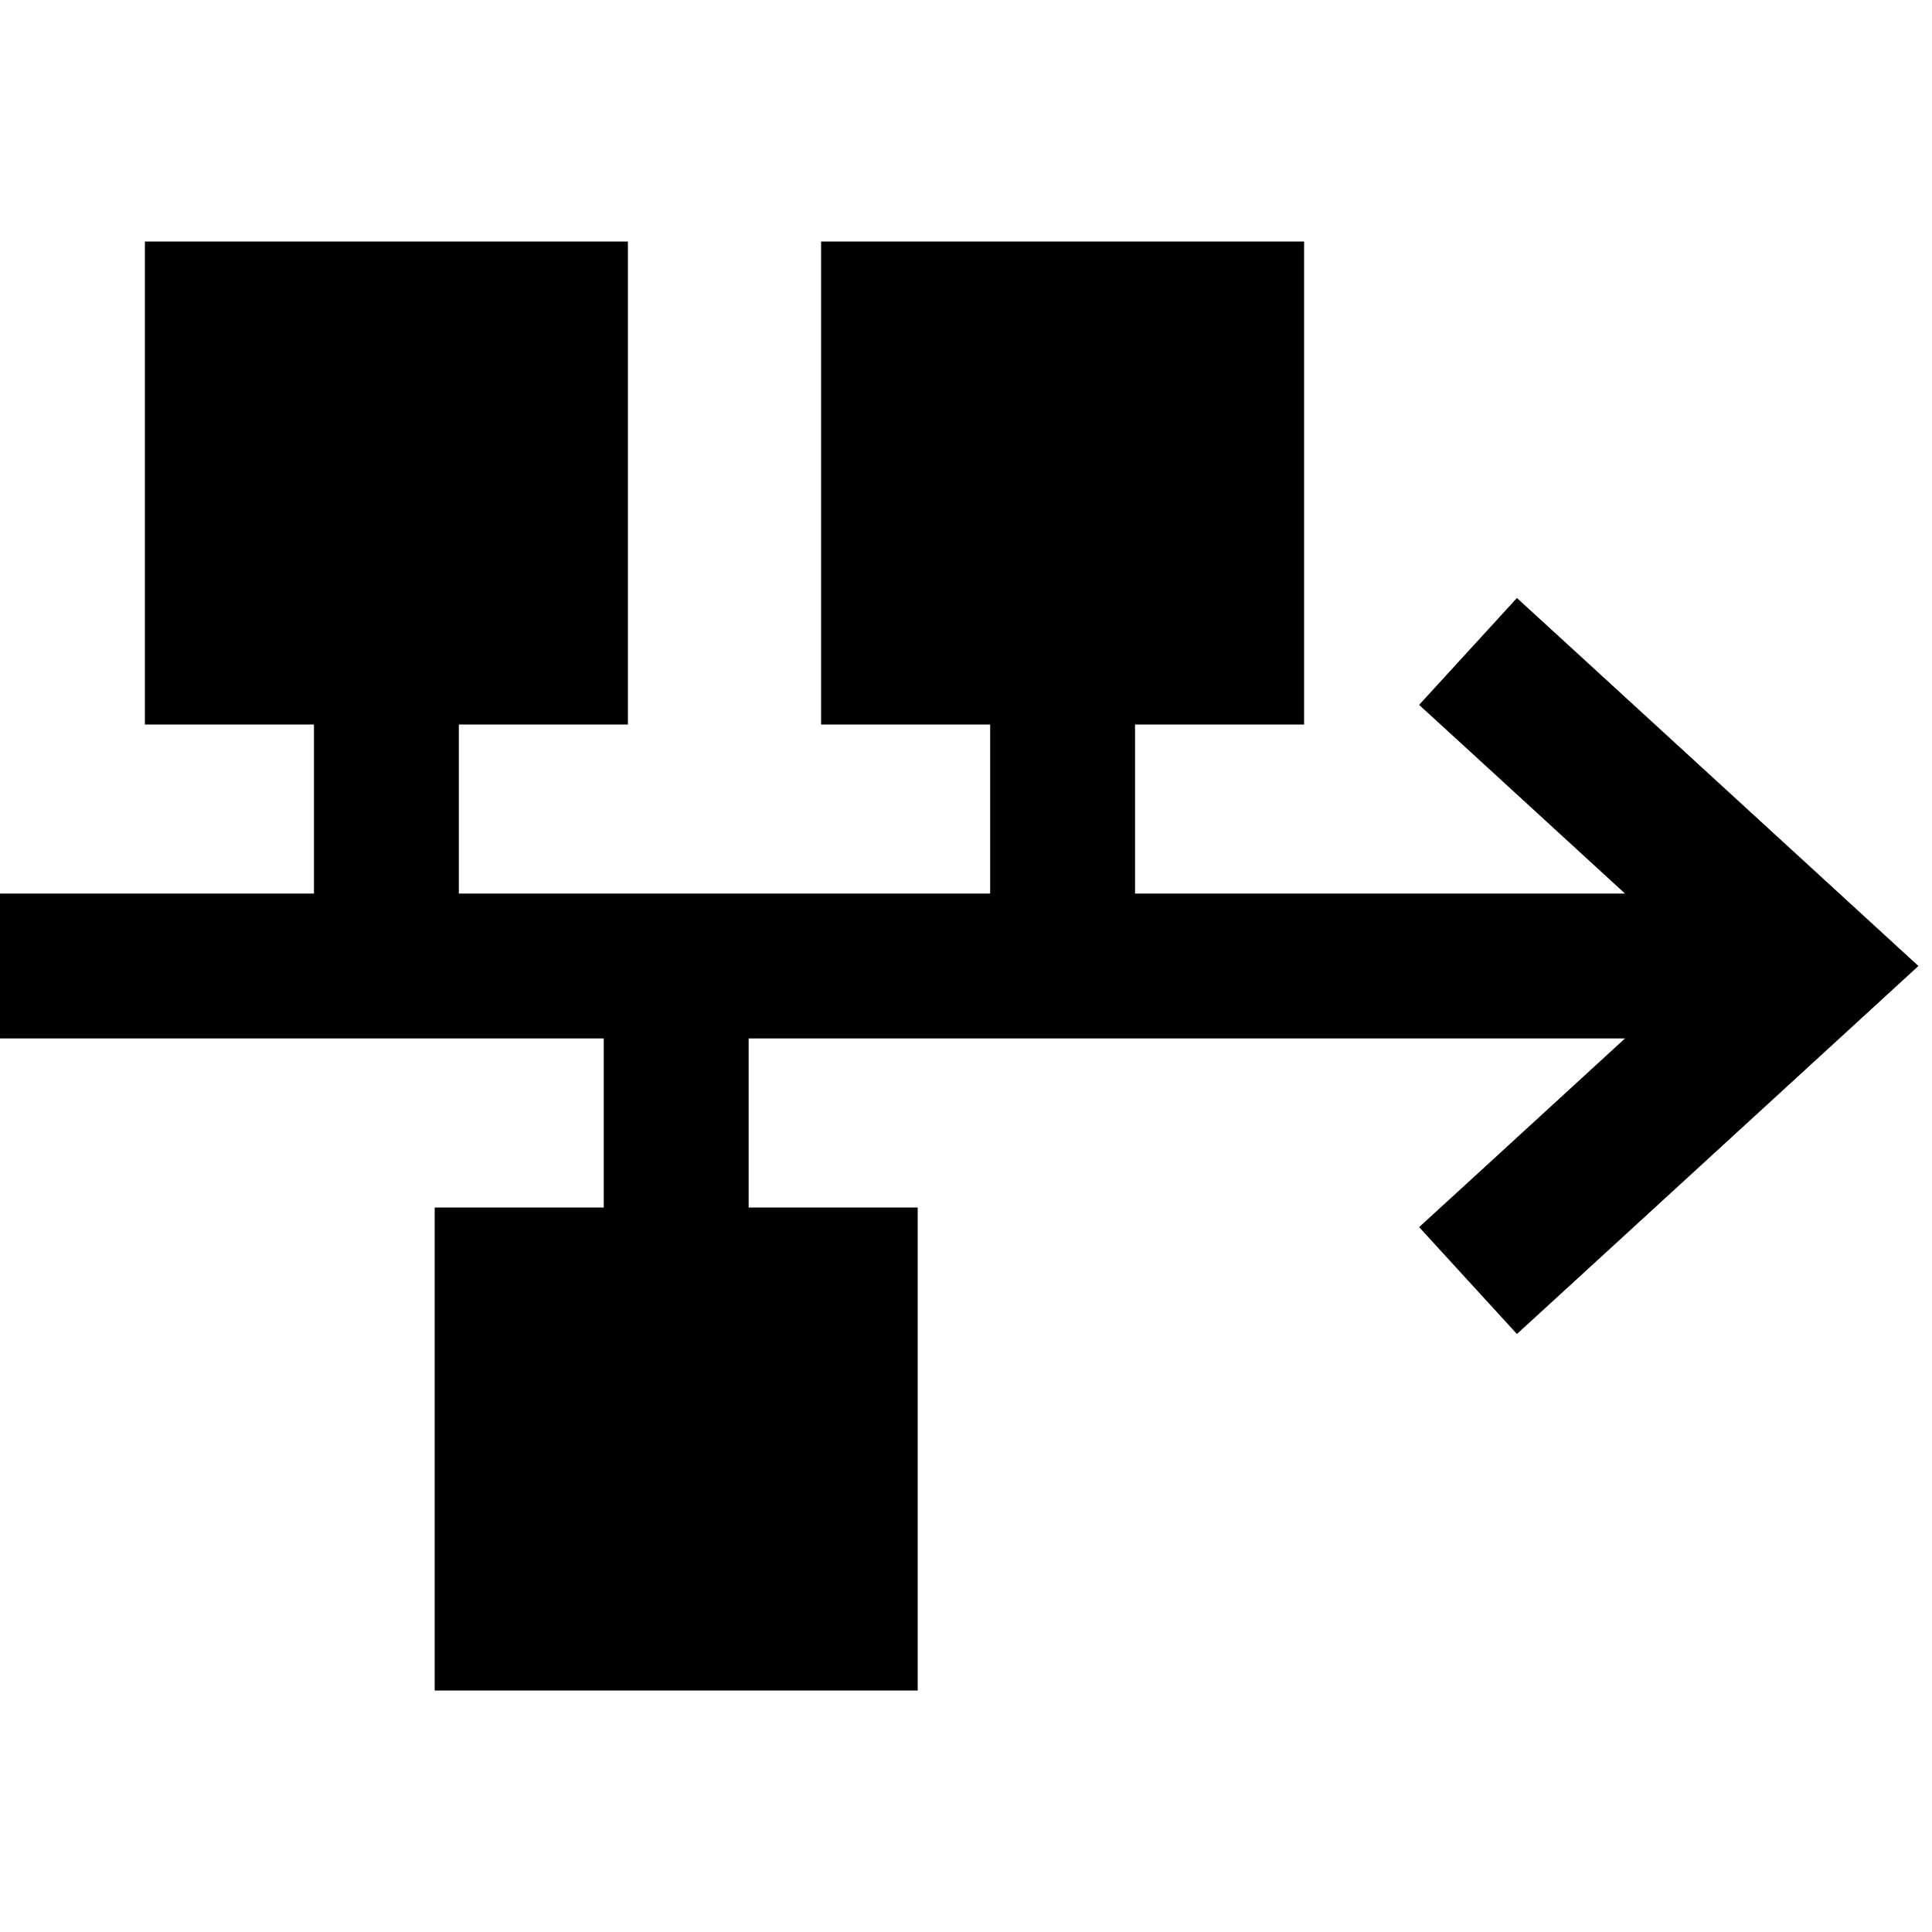 <svg xmlns="http://www.w3.org/2000/svg" width="24" height="24" viewBox="0 0 640 512">
    <path class="pr-icon-duotone-secondary" d="M96 64l64 0 0 64-8 0-48 0-8 0 0-64zm96 320l8 0 48 0 8 0 0 64-64 0 0-64zM320 64l64 0 0 64-64 0 0-64z"/>
    <path class="pr-icon-duotone-primary" d="M96 64l0 64 8 0 48 0 8 0 0-64L96 64zm64 112l-8 0 0 56 176 0 0-56-8 0-48 0 0-48 0-64 0-48 48 0 64 0 48 0 0 48 0 64 0 48-48 0-8 0 0 56 162.3 0-50.5-46.3-17.7-16.2 32.4-35.4 17.7 16.2 96 88L635.5 256l-19.3 17.7-96 88-17.7 16.2-32.4-35.4 17.7-16.2L538.3 280 248 280l0 56 8 0 48 0 0 48 0 64 0 48-48 0-64 0-48 0 0-48 0-64 0-48 48 0 8 0 0-56L24 280 0 280l0-48 24 0 80 0 0-56-8 0-48 0 0-48 0-64 0-48 48 0 64 0 48 0 0 48 0 64 0 48-48 0zm40 208l-8 0 0 64 64 0 0-64-8 0-48 0zM384 64l-64 0 0 64 64 0 0-64z"/>
</svg>